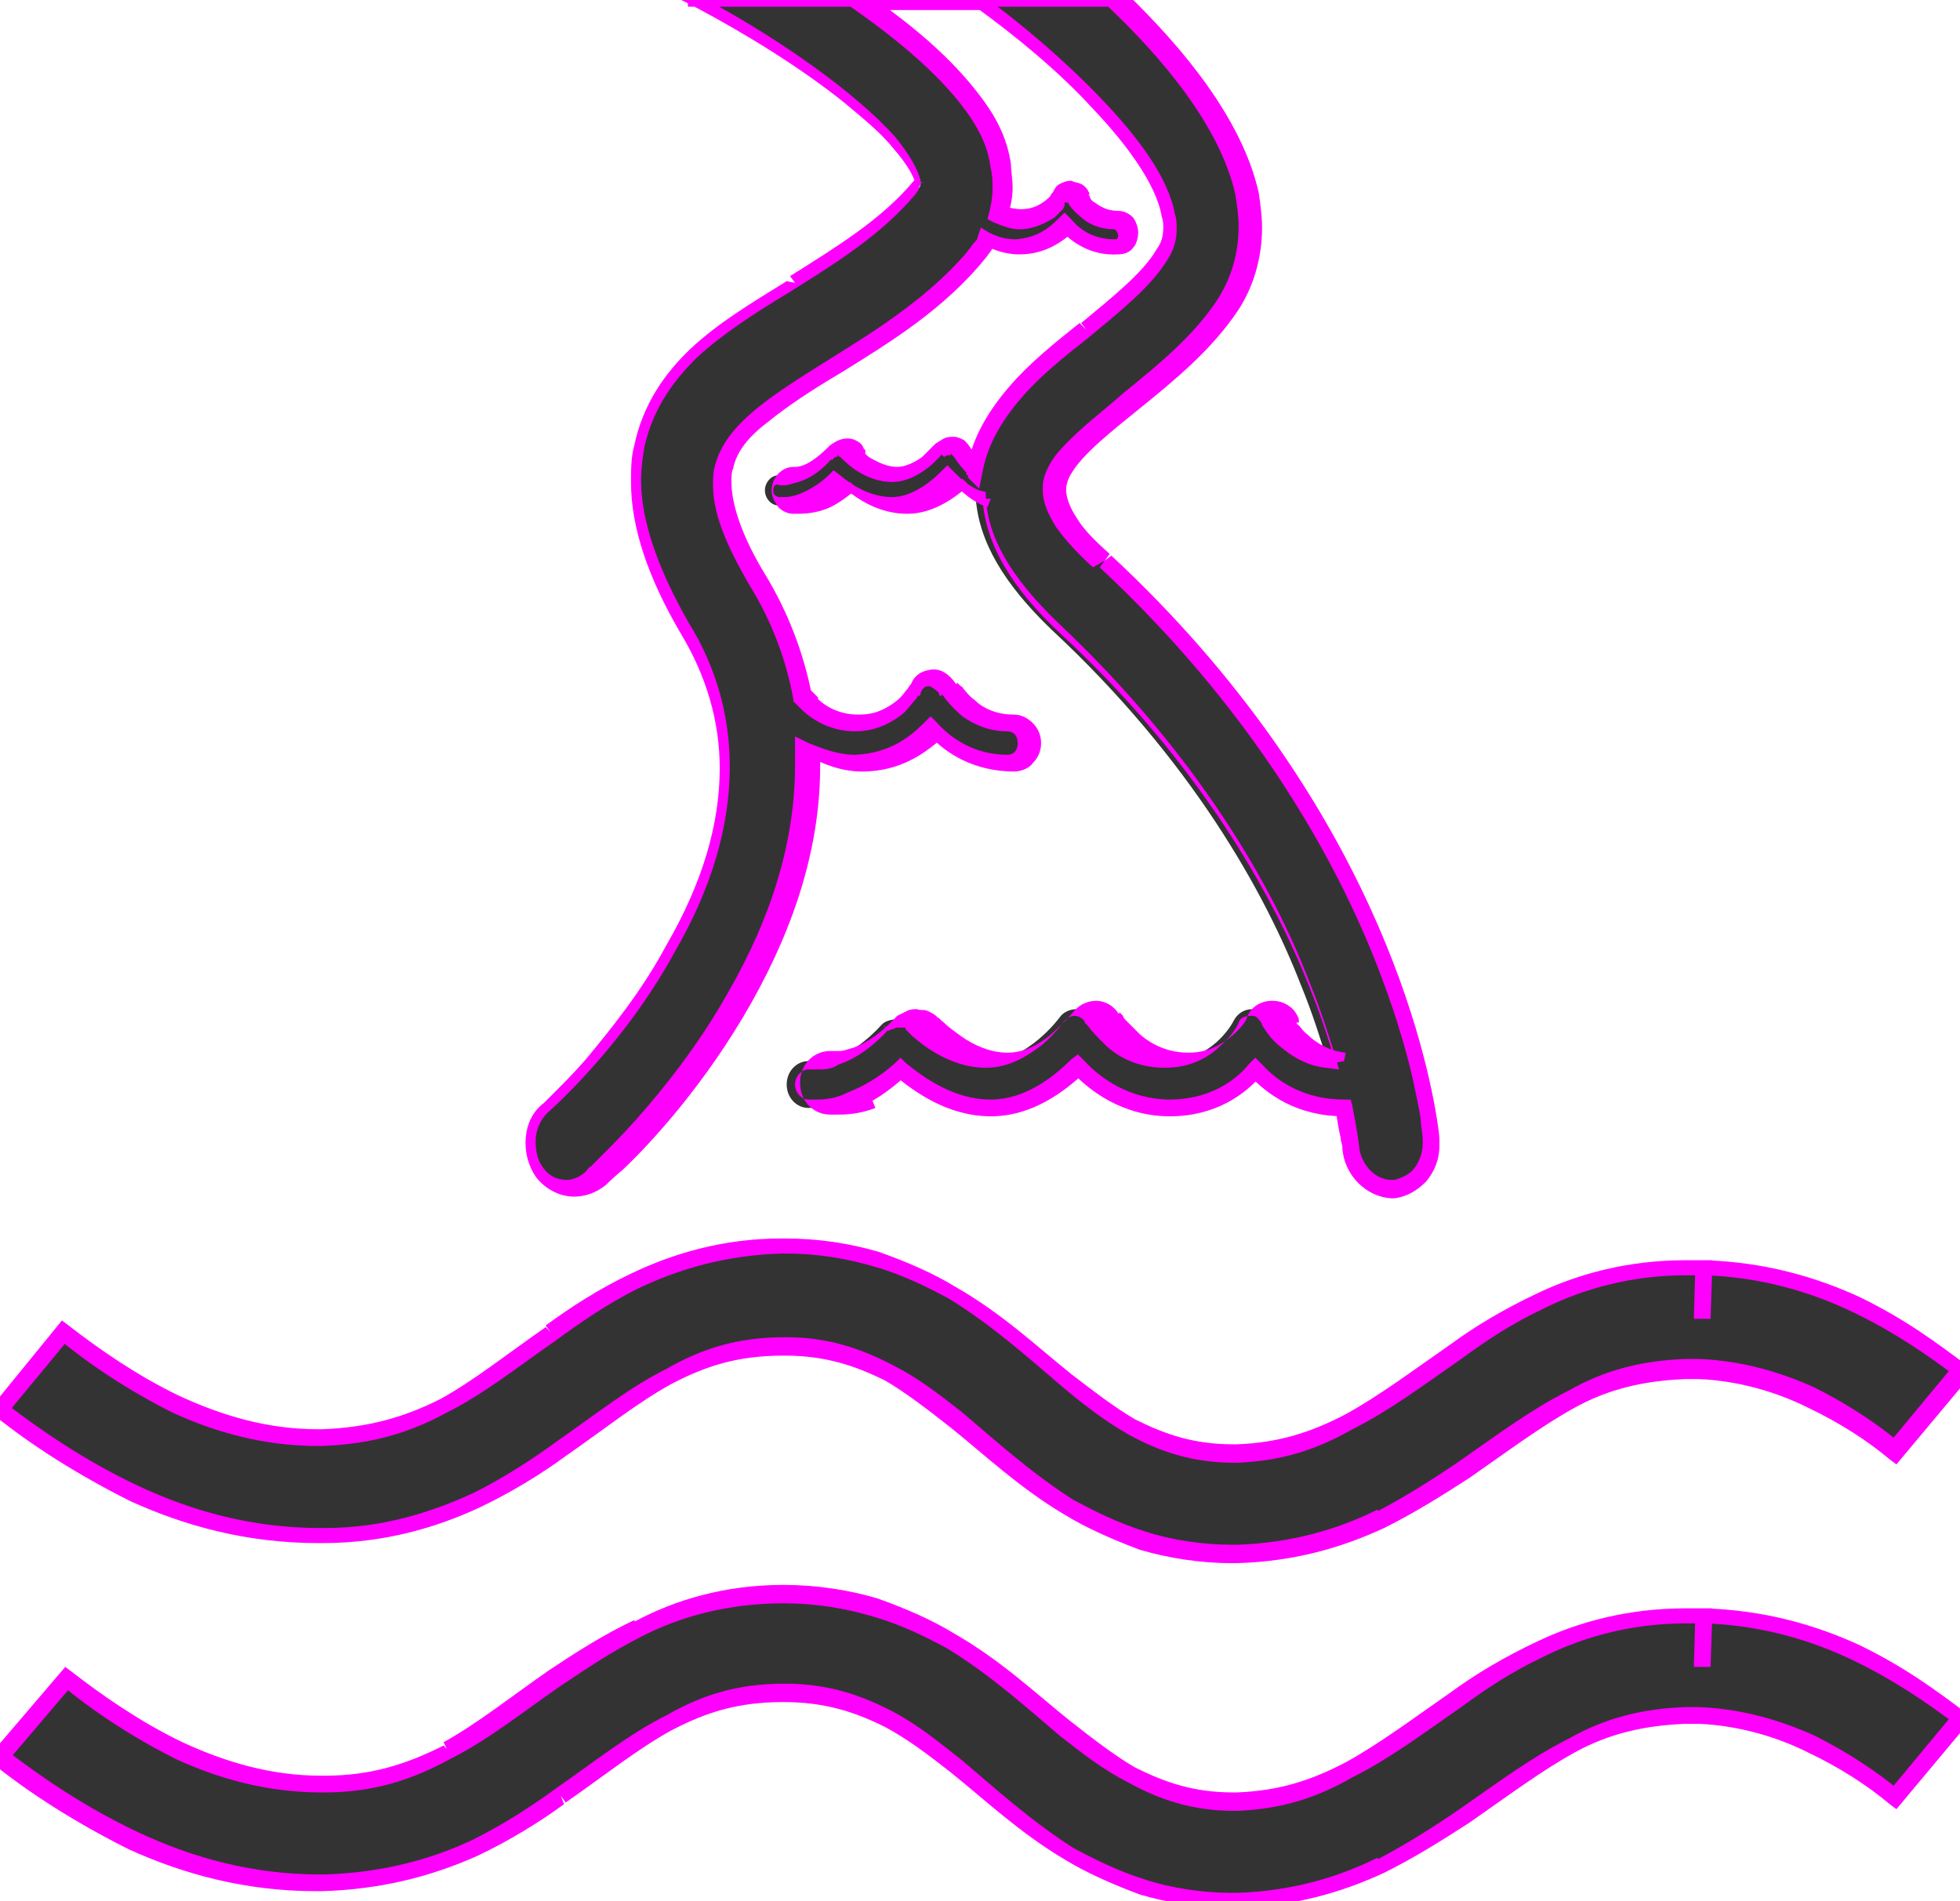 <?xml version="1.0" encoding="utf-8"?>
<!-- Generator: Adobe Illustrator 16.0.0, SVG Export Plug-In . SVG Version: 6.00 Build 0)  -->
<!DOCTYPE svg PUBLIC "-//W3C//DTD SVG 1.1//EN" "http://www.w3.org/Graphics/SVG/1.1/DTD/svg11.dtd">
<svg version="1.1" id="Layer_1" xmlns="http://www.w3.org/2000/svg" xmlns:xlink="http://www.w3.org/1999/xlink" x="0px" y="0px"
	 width="117.1px" height="113.6px" viewBox="66 -24.3 117.1 113.6" style="enable-background:new 66 -24.3 117.1 113.6;"
	 xml:space="preserve">
<style type="text/css">
<![CDATA[
	.st0{fill:#FF00FF;}
	.st1{fill:#333333;}
]]>
</style>
<g>
	<path class="st1" d="M132,9.2c-1.9-1.7-2.9-3.2-2.8-4.3c0-1.5,2.5-3.5,4.6-5.2c2.1-1.7,4.3-3.5,5.8-5.8c1.2-1.9,1.6-4.2,1.1-6.6
		c-0.9-4.2-4.4-8.4-7.8-11.6h-25.3c6.5,3.4,12.9,8.3,13.4,10.9c0,0.2,0,0.2-0.2,0.5c-2,2.4-4.8,4.1-7.5,5.8
		c-4.1,2.5-7.9,4.9-8.9,9.5c-0.7,3.1,0.2,6.7,2.7,11c3.4,5.7,3.1,12.1-0.9,19.1c-3.1,5.6-7.5,9.5-7.5,9.5c-1.1,0.9-1.2,2.6-0.4,3.8
		c0.5,0.7,1.2,1,1.9,1c0.5,0,1.1-0.2,1.5-0.6c0.2-0.2,5-4.4,8.6-10.8c2.9-5.1,4.2-10,4-14.8c0.8,0.4,1.8,0.8,3,0.8
		c2.2,0,3.6-1.1,4.5-2c0.9,0.9,2.4,2,4.6,2c0.6,0,1.1-0.5,1.1-1.2c0-0.7-0.5-1.2-1.1-1.2c-2.5,0-3.6-2-3.7-2.1
		c-0.2-0.4-0.6-0.7-1-0.7c-0.4,0-0.8,0.2-1,0.7c-0.1,0.1-1.1,2.1-3.5,2.1c-1,0-2-0.4-2.8-1.1c-0.2-0.2-0.4-0.4-0.5-0.5
		c-0.5-2.4-1.4-4.8-2.7-7c-1.7-2.9-2.4-5.1-2-6.7c0.5-2.3,3.3-4,6.6-6.1c2.9-1.8,6.1-3.8,8.6-6.8c0.2-0.3,0.5-0.6,0.6-0.9
		c0.5,0.3,1.1,0.5,1.9,0.5c1.4,0,2.3-0.7,2.9-1.3c0.6,0.6,1.5,1.3,3,1.3c0.4,0,0.7-0.3,0.7-0.8c0-0.4-0.3-0.8-0.7-0.8
		c-1.6,0-2.3-1.3-2.3-1.3c-0.1-0.3-0.4-0.4-0.6-0.4c-0.3,0-0.5,0.2-0.6,0.4c0,0.1-0.7,1.3-2.3,1.3c-0.4,0-0.9-0.1-1.3-0.3
		c0.3-0.9,0.3-1.9,0.1-2.9c-0.2-1.2-0.8-4.6-8.3-9.8h7.1c4.4,3.2,10.4,8.6,11.2,12.7c0.2,0.9,0.1,1.7-0.4,2.4
		c-0.9,1.5-2.8,3-4.6,4.5c-2.9,2.3-5.9,4.8-6.5,8.3c-0.1-0.1-0.2-0.1-0.3-0.2c-0.5-0.4-0.7-0.8-0.7-0.8c-0.1-0.2-0.4-0.4-0.6-0.4
		c-0.3,0-0.5,0.1-0.7,0.3c0,0-1.2,1.6-2.7,1.6s-2.8-1.4-2.8-1.5c-0.1-0.2-0.4-0.3-0.6-0.3c-0.2,0-0.4,0.1-0.6,0.3
		c-0.6,0.7-1.2,1.1-1.8,1.3c-0.5,0.2-0.8,0.2-0.9,0.1h-0.1c-0.4,0-0.8,0.4-0.8,0.9s0.4,0.9,0.8,0.9c0,0,0.1,0,0.2,0
		c0.3,0,0.7,0,1.3-0.2c0.6-0.2,1.3-0.6,1.9-1.2c0.7,0.6,1.9,1.4,3.4,1.4c1.4,0,2.6-0.9,3.3-1.6c0.4,0.4,0.9,0.9,1.7,1.2
		c0.2,2.6,1.7,5.1,4.5,7.8c8.4,7.8,12.8,15.8,14.9,21.2c0.7,1.7,1.2,3.3,1.6,4.6c-2.3-0.3-3.4-2.2-3.4-2.3c-0.2-0.5-0.6-0.8-1.1-0.8
		s-0.9,0.3-1.1,0.7c-0.1,0.2-1.3,2.4-4,2.4c-1.2,0-2.3-0.4-3.2-1.2c-0.7-0.6-1.1-1.2-1.2-1.3c-0.2-0.4-0.6-0.6-1-0.6
		c-0.4,0-0.8,0.2-1,0.5c0,0-1.9,2.6-4.3,2.6s-4.4-2.1-4.5-2.2c-0.2-0.3-0.6-0.3-0.9-0.3c-0.3,0-0.7,0.1-0.9,0.3
		c-0.9,1-1.9,1.7-2.8,2c-0.7,0.3-1.2,0.2-1.5,0.2c-0.1,0-0.1,0-0.1,0c-0.7,0-1.3,0.6-1.3,1.4s0.6,1.4,1.3,1.4c0,0,0,0,0.1,0
		c0.1,0,0.2,0,0.3,0c0.4,0,1.2,0,2.1-0.4c1-0.4,2-1,3-1.9c1.1,0.9,3,2.3,5.4,2.3c2.3,0,4.1-1.4,5.2-2.5c1,1.1,2.9,2.5,5.5,2.5
		c2.5,0,4.2-1.2,5.1-2.3c1,1.1,2.7,2.3,5.3,2.3c0.3,1.5,0.4,2.4,0.4,2.4c0.1,1.4,1.2,2.5,2.4,2.5c0.1,0,0.1,0,0.2,0
		c1.3-0.1,2.3-1.4,2.2-2.9C151.4,43.2,149.8,25.8,132,9.2z"/>
	<path class="st0" d="M132,9.2l0.3-0.4c-0.9-0.8-1.6-1.5-2-2.2c-0.4-0.6-0.6-1.2-0.6-1.6l0-0.1l0,0v0c0-0.2,0.1-0.6,0.3-0.9
		c0.7-1.2,2.5-2.6,4.1-3.9c2.1-1.7,4.3-3.5,5.9-5.9l0,0l0,0c0.9-1.4,1.4-3.1,1.4-4.9c0-0.7-0.1-1.4-0.2-2.1v0v0
		c-1-4.4-4.5-8.6-7.9-11.9l-0.1-0.1h-27.5l1.8,0.9c3.2,1.7,6.4,3.7,8.9,5.7c1.2,1,2.3,1.9,3,2.8c0.7,0.8,1.2,1.6,1.3,2.1l0.5-0.1
		h-0.5l0,0.1l0.2,0l-0.2-0.1l0,0l0.2,0l-0.2-0.1l0.1,0l-0.1-0.1l0,0l0.1,0l-0.1-0.1c0,0,0,0.1-0.1,0.2l0.4,0.3l-0.4-0.3
		c-1.9,2.3-4.7,4-7.4,5.7l0.3,0.4L113-7.5c-2.1,1.3-4.1,2.5-5.7,4c-1.6,1.5-2.9,3.4-3.4,5.8l0,0c-0.2,0.7-0.2,1.5-0.2,2.2
		c0,2.7,1,5.7,3,9.1l0,0l0,0c1.5,2.5,2.3,5.2,2.3,8c0,3.3-1,6.8-3.2,10.6l0,0l0,0c-1.5,2.8-3.4,5.1-4.8,6.8
		c-0.7,0.8-1.4,1.5-1.8,1.9c-0.2,0.2-0.4,0.4-0.5,0.5s-0.2,0.2-0.2,0.2l0.3,0.4l-0.3-0.4c-0.8,0.6-1.1,1.5-1.1,2.4
		c0,0.7,0.2,1.4,0.6,2l0,0l0,0c0.6,0.8,1.5,1.2,2.3,1.2c0.6,0,1.3-0.2,1.9-0.7v0l0,0c0.1-0.1,0.4-0.4,1-0.9c1.7-1.6,5-5.2,7.7-10
		l0,0c2.7-4.8,4.1-9.5,4.1-14.1c0-0.3,0-0.7,0-1l-0.5,0l-0.2,0.4c0.8,0.4,1.9,0.9,3.2,0.9c2.4,0,3.9-1.2,4.9-2.1l-0.4-0.4l-0.4,0.4
		c0.9,1,2.6,2.1,5,2.1c0.4,0,0.9-0.2,1.1-0.5c0.3-0.3,0.5-0.7,0.5-1.2c0-0.5-0.2-0.9-0.5-1.2c-0.3-0.3-0.7-0.5-1.1-0.5
		c-1.1,0-1.9-0.4-2.4-0.9c-0.3-0.2-0.5-0.5-0.6-0.6c-0.1-0.1-0.1-0.2-0.2-0.2l-0.1-0.1l-0.1-0.1l-0.4,0.4l0.4-0.2
		c-0.3-0.5-0.8-1-1.4-1c-0.3,0-0.6,0.1-0.8,0.2c-0.3,0.2-0.5,0.4-0.6,0.8l0.5,0.2l-0.4-0.4l-0.1,0.1c-0.1,0.1-0.1,0.2-0.3,0.4
		c-0.2,0.3-0.5,0.6-1,0.9c-0.5,0.3-1,0.5-1.8,0.5c-0.9,0-1.8-0.3-2.5-1l-0.3,0.4l0.4-0.4c-0.2-0.2-0.4-0.4-0.5-0.5l-0.4,0.4l0.5-0.1
		c-0.5-2.5-1.4-4.9-2.8-7.2l0,0c-1.4-2.3-2-4.2-2-5.5c0-0.3,0-0.6,0.1-0.8l0,0l0,0c0.2-1,0.9-1.9,2.1-2.8c1.1-0.9,2.6-1.9,4.3-2.9
		l-0.3-0.4l0.3,0.4c2.9-1.8,6.2-3.8,8.7-6.9l0,0l0,0c0.1-0.1,0.2-0.3,0.3-0.4c0.1-0.2,0.3-0.3,0.3-0.6l-0.5-0.2l-0.3,0.4
		c0.6,0.3,1.3,0.6,2.2,0.6c1.6,0,2.6-0.8,3.3-1.4l-0.4-0.4l-0.4,0.4c0.6,0.6,1.7,1.5,3.4,1.4c0.3,0,0.7-0.1,0.9-0.4
		c0.2-0.2,0.3-0.6,0.3-0.9c0-0.3-0.1-0.6-0.3-0.9c-0.2-0.2-0.5-0.4-0.9-0.4c-0.7,0-1.1-0.3-1.4-0.5c-0.2-0.1-0.3-0.3-0.3-0.4
		l-0.1-0.1l0,0v0l-0.4,0.2l0.5-0.2c-0.1-0.3-0.3-0.5-0.5-0.6c-0.2-0.1-0.4-0.1-0.6-0.2c-0.3,0-0.5,0.1-0.7,0.2
		c-0.2,0.1-0.3,0.3-0.4,0.5l-0.1,0.1v0.1h0.4l-0.4-0.1c0,0,0,0,0,0.1h0.4l-0.4-0.1l0,0l0,0v0l0,0l0,0c0,0.1-0.2,0.3-0.5,0.5
		c-0.3,0.2-0.7,0.4-1.3,0.4c-0.3,0-0.8-0.1-1.1-0.2l-0.2,0.4l0.5,0.2c0.2-0.6,0.3-1.1,0.3-1.7c0-0.5-0.1-1-0.1-1.4l-0.5,0.1l0.5-0.1
		c-0.1-0.6-0.3-1.9-1.5-3.6c-1.2-1.7-3.2-3.9-7-6.5l-0.3,0.4v0.5h7.1v-0.5l-0.3,0.4c2.2,1.6,4.8,3.7,6.9,6c2.1,2.2,3.8,4.6,4.1,6.4
		l0,0l0,0c0.1,0.3,0.1,0.5,0.1,0.7c0,0.5-0.1,0.9-0.4,1.3l0,0l0,0c-0.8,1.4-2.7,2.9-4.5,4.4l0.3,0.4L130.5-5c-1.5,1.2-3,2.4-4.2,3.8
		c-1.2,1.4-2.2,3-2.5,4.8l0.5,0.1l0.4-0.4c-0.1-0.1-0.2-0.2-0.3-0.2l0,0l0,0.1l0.1-0.1l0,0l0,0.1l0.1-0.1l0,0l0,0
		c-0.2-0.2-0.4-0.3-0.5-0.5l-0.1-0.1l0,0v0v0c-0.1-0.2-0.3-0.4-0.4-0.5c-0.2-0.1-0.4-0.2-0.6-0.2c-0.2,0-0.4,0-0.6,0.1
		c-0.2,0.1-0.3,0.2-0.5,0.3l0,0l0,0l0,0c-0.1,0.1-0.4,0.4-0.8,0.8c-0.4,0.3-1,0.6-1.5,0.6c-0.6,0-1.2-0.3-1.7-0.6
		c-0.2-0.2-0.4-0.3-0.5-0.5l-0.1-0.1l0,0v0l-0.2,0.2l0.3-0.1l0,0l-0.2,0.2l0.3-0.1l-0.4,0.2h0.5c0-0.1,0-0.2,0-0.2l-0.4,0.2h0.5V2.6
		l-0.1-0.1c-0.1-0.3-0.3-0.4-0.5-0.5c-0.2-0.1-0.4-0.1-0.5-0.1c-0.4,0-0.7,0.2-1,0.4l0,0l0,0c-0.6,0.6-1.1,1-1.6,1.2l0,0l0,0
		c-0.3,0.1-0.4,0.1-0.5,0.1l0,0l0,0.3l0.2-0.2l-0.1-0.1l0,0.3l0.2-0.2l-0.1-0.1h-0.3c-0.4,0-0.7,0.2-0.9,0.4c-0.2,0.2-0.4,0.6-0.4,1
		c0,0.4,0.2,0.7,0.4,1c0.2,0.2,0.5,0.4,0.9,0.4c0,0,0.1,0,0.2,0c0.3,0,0.8,0,1.5-0.2l0,0c0.7-0.2,1.4-0.7,2.1-1.3l-0.4-0.4l-0.3,0.4
		c0.7,0.6,2,1.5,3.7,1.5c1.6,0,2.9-1,3.7-1.7l-0.4-0.4l-0.4,0.4c0.4,0.4,1,1,1.9,1.3l0.2-0.5l-0.5,0c0.2,2.8,1.8,5.4,4.7,8.1l0,0
		l0,0c8.3,7.7,12.7,15.7,14.8,21l0,0l0,0c0.7,1.7,1.2,3.3,1.6,4.6l0.5-0.1l0.1-0.5c-1-0.1-1.8-0.6-2.3-1.1c-0.3-0.2-0.4-0.5-0.6-0.6
		l-0.1-0.2l0,0l-0.2,0.1l0.2-0.1l0,0l-0.2,0.1l0.2-0.1l-0.4,0.1h0.5c0-0.1,0-0.1,0-0.1l-0.4,0.1h0.5v-0.1l0-0.1
		c-0.1-0.3-0.3-0.6-0.6-0.8c-0.3-0.2-0.6-0.3-1-0.3c-0.7,0-1.3,0.4-1.5,1l0,0c0,0.1-0.3,0.6-0.9,1.1c-0.6,0.5-1.4,1-2.6,1
		c-1.1,0-2.1-0.4-2.9-1.1l0,0l0,0c-0.3-0.3-0.6-0.6-0.8-0.8c-0.1-0.1-0.2-0.2-0.2-0.3l-0.2-0.2l-0.4,0.4l0.4-0.2
		c-0.3-0.6-0.9-0.9-1.4-0.9c-0.6,0-1.1,0.3-1.4,0.7l0.4,0.3l-0.4-0.3l0,0c-0.1,0.1-0.6,0.7-1.3,1.3c-0.7,0.6-1.6,1.1-2.6,1.1
		c-1.1,0-2.1-0.5-2.8-1c-0.4-0.3-0.7-0.5-0.9-0.7c-0.2-0.2-0.4-0.3-0.4-0.4l-0.4,0.4l0.4-0.3c-0.2-0.3-0.5-0.4-0.7-0.5
		c-0.2-0.1-0.4,0-0.6-0.1c-0.2,0-0.4,0-0.6,0.1c-0.2,0.1-0.4,0.2-0.6,0.3l0,0l0,0c-0.9,1-1.8,1.6-2.6,1.9l0,0l0,0
		c-0.4,0.1-0.6,0.2-0.8,0.2c-0.2,0-0.3,0-0.5,0c-0.1,0-0.1,0-0.1,0c-1,0-1.8,0.8-1.8,1.9c0,1.1,0.8,1.9,1.8,1.9h0h0.1
		c0.1,0,0.2,0,0.3,0c0.4,0,1.3,0,2.3-0.4l-0.2-0.5L117,42c1.1-0.4,2.1-1.1,3.1-2l-0.3-0.4l-0.3,0.4c1.1,0.9,3.1,2.4,5.7,2.4
		c2.5,0,4.4-1.5,5.6-2.6l-0.4-0.4l-0.4,0.3c1.1,1.2,3.1,2.7,5.9,2.7c2.7,0,4.5-1.3,5.5-2.5l-0.4-0.3l-0.4,0.3
		c1.1,1.2,2.9,2.5,5.7,2.5v-0.5l-0.5,0.1c0.1,0.7,0.2,1.3,0.3,1.7c0,0.2,0.1,0.4,0.1,0.5s0,0.2,0,0.2l0.5-0.1l-0.5,0
		c0.1,1.6,1.4,2.9,2.9,3c0.1,0,0.1,0,0.2,0h0l0,0c0.8-0.1,1.4-0.5,1.9-1c0.5-0.6,0.8-1.3,0.8-2.2l0-0.2l0,0l0,0c0-0.1,0-0.4-0.1-1
		c-0.6-4.1-3.8-19.4-19.5-34l0,0l0,0L132,9.2l-0.3,0.4c8.8,8.2,13.7,16.7,16.3,23.1c1.3,3.2,2.1,6,2.5,7.9c0.2,1,0.4,1.8,0.4,2.3
		c0.1,0.6,0.1,0.9,0.1,1l0.5-0.1l-0.5,0l0,0.2c0,0.6-0.2,1.1-0.5,1.5c-0.3,0.4-0.8,0.6-1.2,0.7l0,0.5v-0.5c-0.1,0-0.1,0-0.2,0
		c-0.9,0-1.8-0.9-1.9-2l0,0l0,0c0,0-0.1-0.9-0.4-2.4l-0.1-0.4h-0.4c-2.4,0-4-1.1-4.9-2.1l-0.4-0.4l-0.4,0.4c-0.8,1-2.4,2.1-4.7,2.1
		c-2.4,0-4.2-1.3-5.1-2.3l-0.4-0.4L130,39c-1.1,1.1-2.8,2.4-4.8,2.4c-2.2,0-4-1.3-5.1-2.2l-0.3-0.3l-0.3,0.3c-1,0.9-1.9,1.4-2.9,1.8
		l0,0l0,0c-0.8,0.4-1.5,0.4-1.9,0.4c-0.1,0-0.2,0-0.3,0c-0.1,0-0.1,0-0.1,0c-0.4,0-0.8-0.4-0.8-0.9c0-0.5,0.4-0.9,0.8-0.9h0h0.1
		c0.1,0,0.2,0,0.5,0c0.3,0,0.8,0,1.2-0.3l-0.2-0.5l0.2,0.5c1-0.3,2.1-1.1,3-2.1l-0.4-0.3l0.4,0.4c0,0,0.1-0.1,0.2-0.1
		c0.1,0,0.2-0.1,0.3-0.1c0.1,0,0.3,0,0.4,0c0.1,0,0.1,0,0.1,0.1l0,0l0,0c0,0,0.2,0.2,0.4,0.4c0.8,0.7,2.4,1.9,4.4,1.9
		c1.4,0,2.5-0.7,3.4-1.4c0.8-0.7,1.3-1.4,1.3-1.4l0,0l0,0c0.1-0.1,0.3-0.3,0.6-0.3c0.2,0,0.4,0.1,0.6,0.3l0,0.1l0.1,0.1l0.1-0.1
		l-0.1,0.1l0,0l0.1-0.1l-0.1,0.1l0.1,0.1c0.2,0.3,0.6,0.7,1.1,1.2l0.3-0.4l-0.3,0.4c1,0.9,2.2,1.3,3.5,1.3c1.5,0,2.6-0.6,3.3-1.3
		c0.7-0.6,1.1-1.3,1.1-1.4l0,0c0.1-0.3,0.4-0.4,0.7-0.4c0.2,0,0.3,0,0.4,0.1c0.1,0.1,0.2,0.2,0.3,0.4l0.5-0.2h-0.5
		c0,0.1,0,0.1,0,0.2c0,0.1,0.1,0.2,0.1,0.2c0.2,0.3,0.5,0.8,1.2,1.3c0.6,0.5,1.5,1,2.5,1.1l0.8,0.1l-0.2-0.7
		c-0.4-1.3-0.9-2.9-1.6-4.6l-0.5,0.2l0.5-0.2c-2.1-5.5-6.6-13.5-15-21.4l-0.3,0.4l0.3-0.4c-2.8-2.7-4.2-5.1-4.3-7.5l0-0.3L124.5,5
		c-0.7-0.3-1.1-0.7-1.5-1.1l-0.4-0.4l-0.4,0.4c-0.7,0.7-1.8,1.5-2.9,1.5c-1.3,0-2.4-0.7-3.1-1.3l-0.4-0.3l-0.3,0.3
		c-0.5,0.5-1.2,0.9-1.7,1.1l0,0c-0.5,0.2-0.8,0.2-1.1,0.2c-0.1,0-0.2,0-0.2,0l-0.2-0.1c-0.1-0.1-0.1-0.2-0.1-0.3
		c0-0.1,0-0.2,0.1-0.3l0.2-0.1h0.1V4.1l-0.4,0.4c0.2,0.2,0.4,0.2,0.6,0.2c0.3,0,0.5-0.1,0.9-0.2L113.5,4l0.2,0.5
		c0.7-0.2,1.4-0.7,2-1.4l-0.4-0.3l0.4,0.4c0.1-0.1,0.2-0.2,0.2-0.2l0.1,0l0,0l0.1-0.1l-0.1,0l0,0l0.1-0.1l-0.1,0l0.4-0.2H116
		c0,0.1,0,0.2,0,0.2c0.1,0.1,0.1,0.2,0.2,0.2c0.2,0.2,0.6,0.6,1.1,0.9c0.5,0.3,1.2,0.6,2,0.6c0.9,0,1.7-0.5,2.2-0.9
		c0.5-0.4,0.9-0.9,0.9-0.9L122,2.6l0.4,0.4l0.2-0.1c0,0,0.1,0,0.2,0V2.7l0,0.1l0,0V2.7l0,0.1l0.1,0.1l0.1,0.1l0,0l0,0l0,0l0,0l0,0
		l0,0v0c0,0,0.3,0.5,0.8,1l0.3-0.4l-0.4,0.4c0.1,0.1,0.2,0.2,0.3,0.2l0,0l0-0.1l-0.1,0.1l0,0l0-0.1l-0.1,0.1l0.7,0.7l0.2-1
		c0.3-1.6,1.1-3,2.3-4.4c1.1-1.3,2.6-2.5,4-3.6l0,0l0,0c1.8-1.5,3.7-3,4.7-4.6l-0.4-0.3l0.4,0.3c0.4-0.6,0.6-1.2,0.6-1.9
		c0-0.3,0-0.6-0.1-0.9l-0.5,0.1l0.5-0.1c-0.4-2.2-2.2-4.6-4.4-6.9c-2.2-2.3-4.8-4.5-7-6.1l-0.1-0.1h-8.9l1.3,0.9
		c3.7,2.6,5.7,4.7,6.8,6.3c1.1,1.6,1.2,2.6,1.3,3.2l0,0l0,0c0.1,0.4,0.1,0.8,0.1,1.2c0,0.5-0.1,1-0.2,1.4l-0.1,0.4l0.4,0.2
		c0.5,0.2,1,0.4,1.5,0.4c0.9,0,1.6-0.4,2.1-0.7c0.2-0.2,0.4-0.4,0.5-0.5l0.1-0.2l0-0.1c0,0,0-0.1,0-0.2h-0.5l0.4,0.2l0.1-0.1l0.1,0
		l0.1,0l0,0l0,0l0,0c0,0,0.2,0.4,0.7,0.8c0.4,0.4,1.1,0.8,2.1,0.8l0.1,0.1l0.1,0.2c0,0.2,0,0.2-0.1,0.3l-0.1,0
		c-1.3,0-2.1-0.6-2.6-1.2l-0.4-0.4l-0.4,0.4c-0.6,0.6-1.3,1.1-2.5,1.2c-0.7,0-1.2-0.2-1.6-0.4l-0.5-0.3l-0.2,0.6
		c0,0.1-0.1,0.2-0.2,0.3c-0.1,0.1-0.2,0.3-0.4,0.5l0.4,0.3L124-9.5c-2.4,2.9-5.6,4.9-8.5,6.7l0,0l0,0c-1.6,1-3.2,2-4.4,3
		c-1.2,1-2.1,2.1-2.4,3.4l0.5,0.1l-0.5-0.1c-0.1,0.3-0.1,0.7-0.1,1.1c0,1.7,0.8,3.6,2.2,6l0,0c1.3,2.1,2.2,4.5,2.6,6.8l0,0.1
		l0.1,0.1c0.1,0.1,0.3,0.3,0.5,0.5l0,0l0,0c0.9,0.8,2,1.2,3.1,1.2c1.3,0,2.3-0.6,2.9-1.1c0.3-0.3,0.5-0.6,0.7-0.8
		c0.1-0.1,0.1-0.2,0.2-0.3l0-0.1l0,0l-0.3-0.2l0.3,0.3l0,0l-0.3-0.2l0.3,0.3l0.1-0.1l0-0.1c0.1-0.2,0.1-0.2,0.2-0.3
		c0.1-0.1,0.2-0.1,0.3-0.1c0.1,0,0.4,0.2,0.6,0.4l0,0.1l0.1,0.1l0.3-0.3l-0.3,0.2l0,0l0.3-0.3l-0.3,0.2l0.1,0.1
		c0.2,0.3,0.6,0.8,1.2,1.3c0.7,0.5,1.6,0.9,2.7,0.9c0.3,0,0.6,0.2,0.6,0.7c0,0.5-0.3,0.7-0.6,0.7c-2,0-3.4-1-4.2-1.9l-0.4-0.4
		l-0.4,0.4c-0.9,0.9-2.1,1.8-4.1,1.9c-1.1,0-2-0.4-2.8-0.7l-0.8-0.4l0,0.8c0,0.3,0,0.6,0,0.9c0,4.4-1.3,8.9-4,13.6v0l0,0
		c-1.8,3.2-3.9,5.8-5.5,7.6c-0.8,0.9-1.6,1.7-2.1,2.2c-0.3,0.3-0.5,0.5-0.6,0.6c-0.2,0.1-0.2,0.2-0.3,0.3v0
		c-0.3,0.3-0.8,0.5-1.1,0.5c-0.6,0-1.1-0.2-1.5-0.8l-0.4,0.3l0.4-0.3c-0.3-0.4-0.4-1-0.4-1.5c0-0.7,0.3-1.3,0.7-1.7l0,0l0,0
		c0,0,4.5-3.9,7.6-9.6l-0.4-0.2l0.4,0.2c2.2-3.8,3.3-7.5,3.3-11.1c0-3-0.8-5.9-2.4-8.5l-0.4,0.3l0.4-0.3c-1.9-3.3-2.9-6.2-2.9-8.6
		c0-0.7,0.1-1.4,0.2-2l0,0v0c0.5-2.2,1.6-3.8,3.1-5.3c1.5-1.4,3.5-2.7,5.5-3.9l0,0l0,0c2.7-1.7,5.5-3.4,7.6-5.9l0,0l0,0
		c0.1-0.2,0.2-0.2,0.2-0.4l0.1-0.2l0-0.2v0l0,0c-0.2-0.8-0.7-1.6-1.5-2.6c-2.4-2.7-7.2-6.1-12.2-8.7l-0.2,0.4v0.5h25.3v-0.5
		l-0.3,0.4c3.4,3.2,6.8,7.3,7.7,11.3v0c0.1,0.6,0.2,1.3,0.2,1.9c0,1.6-0.4,3-1.2,4.3l0.4,0.3l-0.4-0.3c-1.4,2.2-3.6,4-5.7,5.7
		c-1,0.9-2.2,1.8-3.1,2.7c-0.5,0.5-0.9,0.9-1.2,1.4c-0.3,0.5-0.5,1-0.5,1.5h0.5l-0.5,0l0,0.2c0,0.7,0.3,1.4,0.8,2.2
		c0.5,0.7,1.2,1.5,2.2,2.4L132,9.2l-0.3,0.4L132,9.2z"/>
	<path class="st1" d="M183.1,57.6c-1.6-1.2-3.6-2.7-6.2-3.9c-2.6-1.2-5.6-2.1-9.1-2.2l-0.1,3l0.1-3c-0.4,0-0.7,0-1.1,0
		c-3.3,0-6.2,0.8-8.7,2c-1.9,0.9-3.5,1.9-5,3c-2.3,1.6-4.3,3.1-6.4,4.2c-2.1,1.1-4.1,1.8-6.7,1.9h-0.2c-2.5,0-4.3-0.6-6.1-1.6
		c-1.3-0.7-2.6-1.7-3.9-2.8c-2-1.6-4.1-3.6-6.8-5.2c-1.3-0.8-2.8-1.5-4.5-2c-1.7-0.5-3.5-0.8-5.5-0.8h-0.2c-3.4,0-6.3,0.9-8.8,2.1
		c-1.9,0.9-3.5,2-5,3.1c-2.3,1.6-4.3,3.2-6.4,4.3c-2.2,1.1-4.4,1.8-7.3,1.9H85c-3.1,0-5.9-0.8-8.5-2s-4.9-2.8-6.7-4.3L66,59.9
		c2.1,1.7,4.8,3.5,8,5s6.9,2.5,11,2.5c0.1,0,0.2,0,0.3,0c3.5,0,6.5-0.9,9.1-2.1c1.9-0.9,3.6-2,5.1-3.1c2.3-1.6,4.3-3.2,6.4-4.3
		c2.1-1.1,4.1-1.8,6.9-1.8h0.1c2.5,0,4.4,0.6,6.2,1.6c1.3,0.7,2.6,1.7,4,2.8c2,1.6,4.1,3.6,6.7,5.2c1.3,0.8,2.8,1.5,4.4,2
		c1.6,0.5,3.5,0.8,5.4,0.8c0.1,0,0.2,0,0.3,0c3.3-0.1,6.1-0.9,8.6-2.1c1.8-0.9,3.4-1.9,5-3c2.3-1.6,4.3-3.1,6.4-4.2
		c2.1-1.1,4.2-1.7,6.8-1.8c0.2,0,0.5,0,0.8,0c2.5,0.1,4.8,0.8,6.7,1.7c2,0.9,3.7,2.1,5,3.2L183.1,57.6z"/>
	<path class="st0" d="M183.1,57.6l0.3-0.4c-1.6-1.2-3.6-2.7-6.3-4c-2.6-1.2-5.7-2.1-9.3-2.2l-0.5,0l-0.1,3.5l1,0l0.1-3.5h-0.5
		c-0.4,0-0.7,0-1.1,0c-3.4,0-6.4,0.8-8.9,2l0,0c-1.9,0.9-3.6,1.9-5.1,3l0.3,0.4l-0.3-0.4c-2.3,1.6-4.3,3.1-6.3,4.2
		c-2.1,1.1-4,1.7-6.5,1.8l0,0.5v-0.5h-0.2c-2.4,0-4.1-0.6-5.9-1.5l0,0l0,0c-1.2-0.7-2.5-1.7-3.8-2.7l0,0l0,0c-2-1.6-4.1-3.6-6.9-5.2
		l-0.3,0.4l0.3-0.4c-1.3-0.8-2.9-1.5-4.6-2.1c-1.7-0.5-3.6-0.8-5.6-0.8h-0.2c-3.5,0-6.5,0.9-9,2.1l0,0c-1.9,0.9-3.6,2-5.1,3.1
		l0.3,0.4L98.6,55c-2.3,1.6-4.3,3.2-6.3,4.3l0.2,0.4l-0.2-0.4c-2.2,1.1-4.3,1.7-7.1,1.8l0,0.5v-0.5H85c-3,0-5.7-0.8-8.3-2
		c-2.5-1.2-4.8-2.8-6.6-4.2l-0.4-0.3L65.3,60l0.4,0.3c2.1,1.7,4.9,3.5,8.1,5.1c3.3,1.5,7,2.5,11.2,2.5c0.1,0,0.2,0,0.3,0
		c3.6,0,6.7-0.9,9.3-2.1l0,0l0,0c1.9-0.9,3.7-2,5.2-3.1l-0.3-0.4l0.3,0.4c2.3-1.6,4.3-3.2,6.3-4.3c2.1-1.1,4-1.7,6.7-1.7h0.1
		c2.4,0,4.2,0.6,6,1.5l0,0l0,0c1.2,0.7,2.5,1.7,3.9,2.8l0,0c2,1.6,4.1,3.6,6.8,5.2c1.3,0.8,2.9,1.5,4.5,2.1c1.7,0.5,3.6,0.8,5.5,0.8
		c0.1,0,0.2,0,0.3,0h0h0c3.4-0.1,6.2-0.9,8.8-2.1l0,0l0,0c1.8-0.9,3.4-1.9,5.1-3l0,0l0,0c2.3-1.6,4.3-3.1,6.3-4.2
		c2-1.1,4.1-1.6,6.6-1.7l0-0.5v0.5c0.2,0,0.5,0,0.8,0v-0.5l0,0.5c2.4,0.1,4.7,0.8,6.5,1.7l0,0l0,0c1.9,0.9,3.6,2,4.9,3.1l0.4,0.3
		l4.6-5.5l-0.4-0.3L183.1,57.6l-0.4-0.3l-3.9,4.7l0.4,0.3l0.3-0.4c-1.3-1.1-3.1-2.3-5.1-3.3l-0.2,0.5l0.2-0.5
		c-2-0.9-4.3-1.6-6.9-1.7l0,0h0c-0.3,0-0.6,0-0.8,0h0l0,0c-2.7,0.1-4.9,0.7-7,1.9c-2.2,1.1-4.2,2.6-6.5,4.2l0,0
		c-1.6,1.1-3.2,2.1-4.9,3l0.2,0.4l-0.2-0.5c-2.4,1.2-5.2,2-8.4,2.1l0,0.5V68c-0.1,0-0.2,0-0.3,0c-1.8,0-3.7-0.3-5.2-0.8
		c-1.6-0.5-3-1.2-4.3-1.9c-2.5-1.6-4.6-3.5-6.6-5.2l0,0h0c-1.4-1.1-2.7-2.1-4.1-2.8l-0.2,0.4l0.2-0.4c-1.9-1-3.9-1.7-6.4-1.7h-0.1
		c-2.9,0-5,0.7-7.1,1.9c-2.2,1.1-4.2,2.7-6.5,4.3l0,0l0,0c-1.5,1.1-3.2,2.2-5,3.1l0.2,0.5l-0.2-0.5c-2.6,1.2-5.5,2.1-8.9,2.1
		c-0.1,0-0.2,0-0.3,0c-4,0-7.6-1-10.8-2.5c-3.2-1.5-5.8-3.3-7.9-4.9L66,59.9l0.4,0.3l3.8-4.6l-0.4-0.3l-0.3,0.4
		c1.8,1.5,4.2,3.1,6.8,4.4c2.6,1.2,5.5,2,8.7,2h0.2h0h0c3-0.1,5.3-0.8,7.5-2l0,0l0,0c2.2-1.1,4.2-2.7,6.5-4.3l0,0l0,0
		c1.5-1.1,3.1-2.2,4.9-3.1h0l0,0c2.5-1.2,5.3-2,8.6-2.1h0.2c2,0,3.7,0.3,5.4,0.8c1.7,0.5,3.1,1.2,4.4,1.9l0,0l0,0
		c2.6,1.6,4.7,3.5,6.7,5.2l0.3-0.4l-0.3,0.4c1.3,1.1,2.6,2.1,4,2.9l0.2-0.4l-0.2,0.4c1.8,1,3.8,1.7,6.3,1.7h0.2h0h0
		c2.7-0.1,4.8-0.8,6.9-2c2.2-1.1,4.2-2.6,6.5-4.2l0,0l0,0c1.5-1.1,3-2.1,4.9-3l0,0l0,0c2.4-1.2,5.3-2,8.5-2c0.4,0,0.7,0,1.1,0v-0.5
		l-0.5,0l-0.1,3l1,0l0.1-3l-0.5,0l0,0.5c3.4,0.1,6.4,1,8.9,2.2c2.5,1.2,4.5,2.6,6.1,3.8L183.1,57.6l-0.4-0.3L183.1,57.6z"/>
	<path class="st1" d="M183.1,78.4c-1.6-1.2-3.6-2.7-6.2-3.9c-2.6-1.2-5.6-2.1-9.1-2.2l-0.1,3l0.1-3c-0.4,0-0.7,0-1.1,0
		c-3.3,0-6.2,0.8-8.7,2c-1.9,0.9-3.5,1.9-5,3c-2.3,1.6-4.3,3.1-6.4,4.2c-2.1,1.1-4.1,1.8-6.7,1.9h-0.2c-2.5,0-4.3-0.6-6.1-1.6
		c-1.3-0.7-2.6-1.7-4-2.8c-2-1.6-4.1-3.6-6.8-5.2c-1.3-0.8-2.8-1.5-4.5-2s-3.5-0.8-5.5-0.8c-3.4,0-6.3,0.9-8.7,2.1
		c-1.9,0.9-3.5,2-5,3c-2.3,1.6-4.3,3.2-6.4,4.3c-2.2,1.1-4.4,1.9-7.3,1.9h-0.2c-3.1,0-5.9-0.8-8.5-2c-2.6-1.2-4.9-2.8-6.7-4.3
		l-4,4.7c2.1,1.7,4.8,3.5,8,5s6.9,2.5,11,2.5c0.1,0,0.2,0,0.3,0c3.5-0.1,6.5-0.9,9.1-2.1c1.9-0.9,3.6-2,5.1-3.1
		c2.3-1.6,4.3-3.2,6.4-4.3c2.1-1.1,4.1-1.8,6.9-1.8c2.6,0,4.5,0.6,6.3,1.6c1.4,0.7,2.6,1.7,4,2.8c2,1.6,4.1,3.6,6.7,5.2
		c1.3,0.8,2.8,1.5,4.4,2c1.6,0.5,3.5,0.8,5.4,0.8c0.1,0,0.2,0,0.3,0c3.3-0.1,6.1-0.9,8.6-2.1c1.8-0.9,3.4-1.9,5-3
		c2.3-1.6,4.3-3.1,6.4-4.2c2.1-1.1,4.2-1.7,6.8-1.8c0.2,0,0.5,0,0.8,0c2.5,0.1,4.8,0.8,6.7,1.7c2,0.9,3.7,2.1,5,3.2L183.1,78.4z"/>
	<path class="st0" d="M183.1,78.4l0.3-0.4c-1.6-1.2-3.6-2.7-6.3-4c-2.6-1.2-5.7-2.1-9.3-2.2l-0.5,0l-0.1,3.5l1,0l0.1-3.5h-0.5
		c-0.4,0-0.7,0-1.1,0c-3.4,0-6.4,0.8-8.9,2l0,0c-1.9,0.9-3.6,1.9-5.1,3l0.3,0.4l-0.3-0.4c-2.3,1.6-4.3,3.1-6.3,4.2
		c-2.1,1.1-4,1.7-6.5,1.8l0,0.5v-0.5h-0.2c-2.4,0-4.1-0.6-5.9-1.5l0,0l0,0c-1.2-0.7-2.5-1.7-3.9-2.8l0,0c-2-1.6-4.1-3.6-6.9-5.2
		l-0.3,0.4l0.3-0.4c-1.3-0.8-2.9-1.5-4.6-2.1c-1.7-0.5-3.6-0.8-5.6-0.8c-3.5,0-6.5,0.9-8.9,2.2l0.2,0.4l-0.2-0.5
		c-1.9,0.9-3.6,2-5.1,3l0,0l0,0c-2.3,1.6-4.3,3.2-6.3,4.3l0.2,0.4L92.5,80c-2.2,1.1-4.3,1.8-7.1,1.8h-0.2c-3,0-5.7-0.8-8.3-2
		c-2.5-1.2-4.8-2.8-6.6-4.2l-0.4-0.3l-4.7,5.5l0.4,0.3c2.1,1.7,4.9,3.5,8.1,5.1c3.3,1.5,7,2.5,11.2,2.5c0.1,0,0.2,0,0.3,0h0h0
		c3.6-0.1,6.6-0.9,9.3-2.1l0,0l0,0c1.9-0.9,3.7-2,5.2-3.1L99.5,83l0.3,0.4c2.3-1.6,4.3-3.2,6.3-4.3l0,0c2.1-1.1,4-1.7,6.7-1.7
		c2.5,0,4.3,0.6,6.1,1.5l0,0l0,0c1.3,0.7,2.5,1.6,3.9,2.7l0,0c2,1.6,4.1,3.6,6.8,5.2c1.3,0.8,2.9,1.5,4.5,2.1
		c1.7,0.5,3.6,0.8,5.5,0.8c0.1,0,0.2,0,0.3,0h0h0c3.4-0.1,6.2-0.9,8.8-2.1l0,0l0,0c1.8-0.9,3.4-1.9,5.1-3l0,0l0,0
		c2.3-1.6,4.3-3.1,6.3-4.2l0,0c2-1.1,4.1-1.6,6.6-1.7l0-0.5v0.5c0.2,0,0.5,0,0.8,0v-0.5l0,0.5c2.4,0.1,4.7,0.8,6.5,1.7l0,0l0,0
		c1.9,0.9,3.6,2,4.9,3.1l0.4,0.3l4.6-5.5l-0.4-0.3L183.1,78.4l-0.4-0.3l-3.9,4.7l0.4,0.3l0.3-0.4c-1.3-1.1-3.1-2.3-5.1-3.3l-0.2,0.5
		l0.2-0.5c-2-0.9-4.3-1.6-6.9-1.7h0h0c-0.3,0-0.6,0-0.8,0h0h0c-2.7,0.1-4.9,0.7-7,1.9l0,0c-2.2,1.1-4.2,2.6-6.5,4.2l0,0
		c-1.6,1.1-3.2,2.1-4.9,3l0.2,0.4l-0.2-0.5c-2.4,1.2-5.2,2-8.4,2.1l0,0.5v-0.5c-0.1,0-0.2,0-0.3,0c-1.8,0-3.7-0.3-5.2-0.8
		c-1.6-0.5-3-1.2-4.3-1.9c-2.5-1.6-4.6-3.5-6.6-5.2l0,0l0,0c-1.4-1.1-2.6-2.1-4.1-2.9l-0.2,0.4l0.2-0.4c-1.9-1-3.9-1.7-6.5-1.7
		c-2.9,0-5,0.7-7.1,1.9l0,0c-2.2,1.1-4.2,2.7-6.5,4.3l0,0l0,0c-1.5,1.1-3.2,2.2-5,3.1l0,0c-2.5,1.2-5.5,2-8.9,2.1l0,0.5v-0.5
		c-0.1,0-0.2,0-0.3,0c-4,0-7.6-1-10.8-2.5c-3.2-1.5-5.8-3.3-7.9-4.9L66,80.7l0.4,0.3l4-4.7L70,76l-0.3,0.4c1.8,1.5,4.2,3.1,6.8,4.4
		c2.6,1.2,5.5,2,8.7,2h0.2c3,0,5.3-0.8,7.5-2l0,0l0,0c2.2-1.1,4.2-2.7,6.5-4.3l-0.3-0.4l0.3,0.4c1.5-1,3.1-2.1,4.9-3l0,0l0,0
		c2.3-1.2,5.2-2,8.5-2c2,0,3.7,0.3,5.4,0.8c1.7,0.5,3.1,1.2,4.4,1.9l0,0l0,0c2.6,1.6,4.7,3.5,6.7,5.2l0,0l0,0
		c1.4,1.1,2.7,2.1,4.1,2.8l0.2-0.4l-0.2,0.4c1.8,1,3.8,1.7,6.3,1.7h0.2h0h0c2.7-0.1,4.8-0.8,6.9-2c2.2-1.1,4.2-2.6,6.5-4.2l0,0l0,0
		c1.5-1.1,3-2.1,4.9-3l0,0h0c2.4-1.2,5.3-2,8.5-2c0.4,0,0.7,0,1.1,0v-0.5l-0.5,0l-0.1,3l1,0l0.1-3l-0.5,0l0,0.5
		c3.4,0.1,6.4,1,8.9,2.2c2.5,1.2,4.5,2.6,6.1,3.8L183.1,78.4l-0.4-0.3L183.1,78.4z"/>
</g>
</svg>
